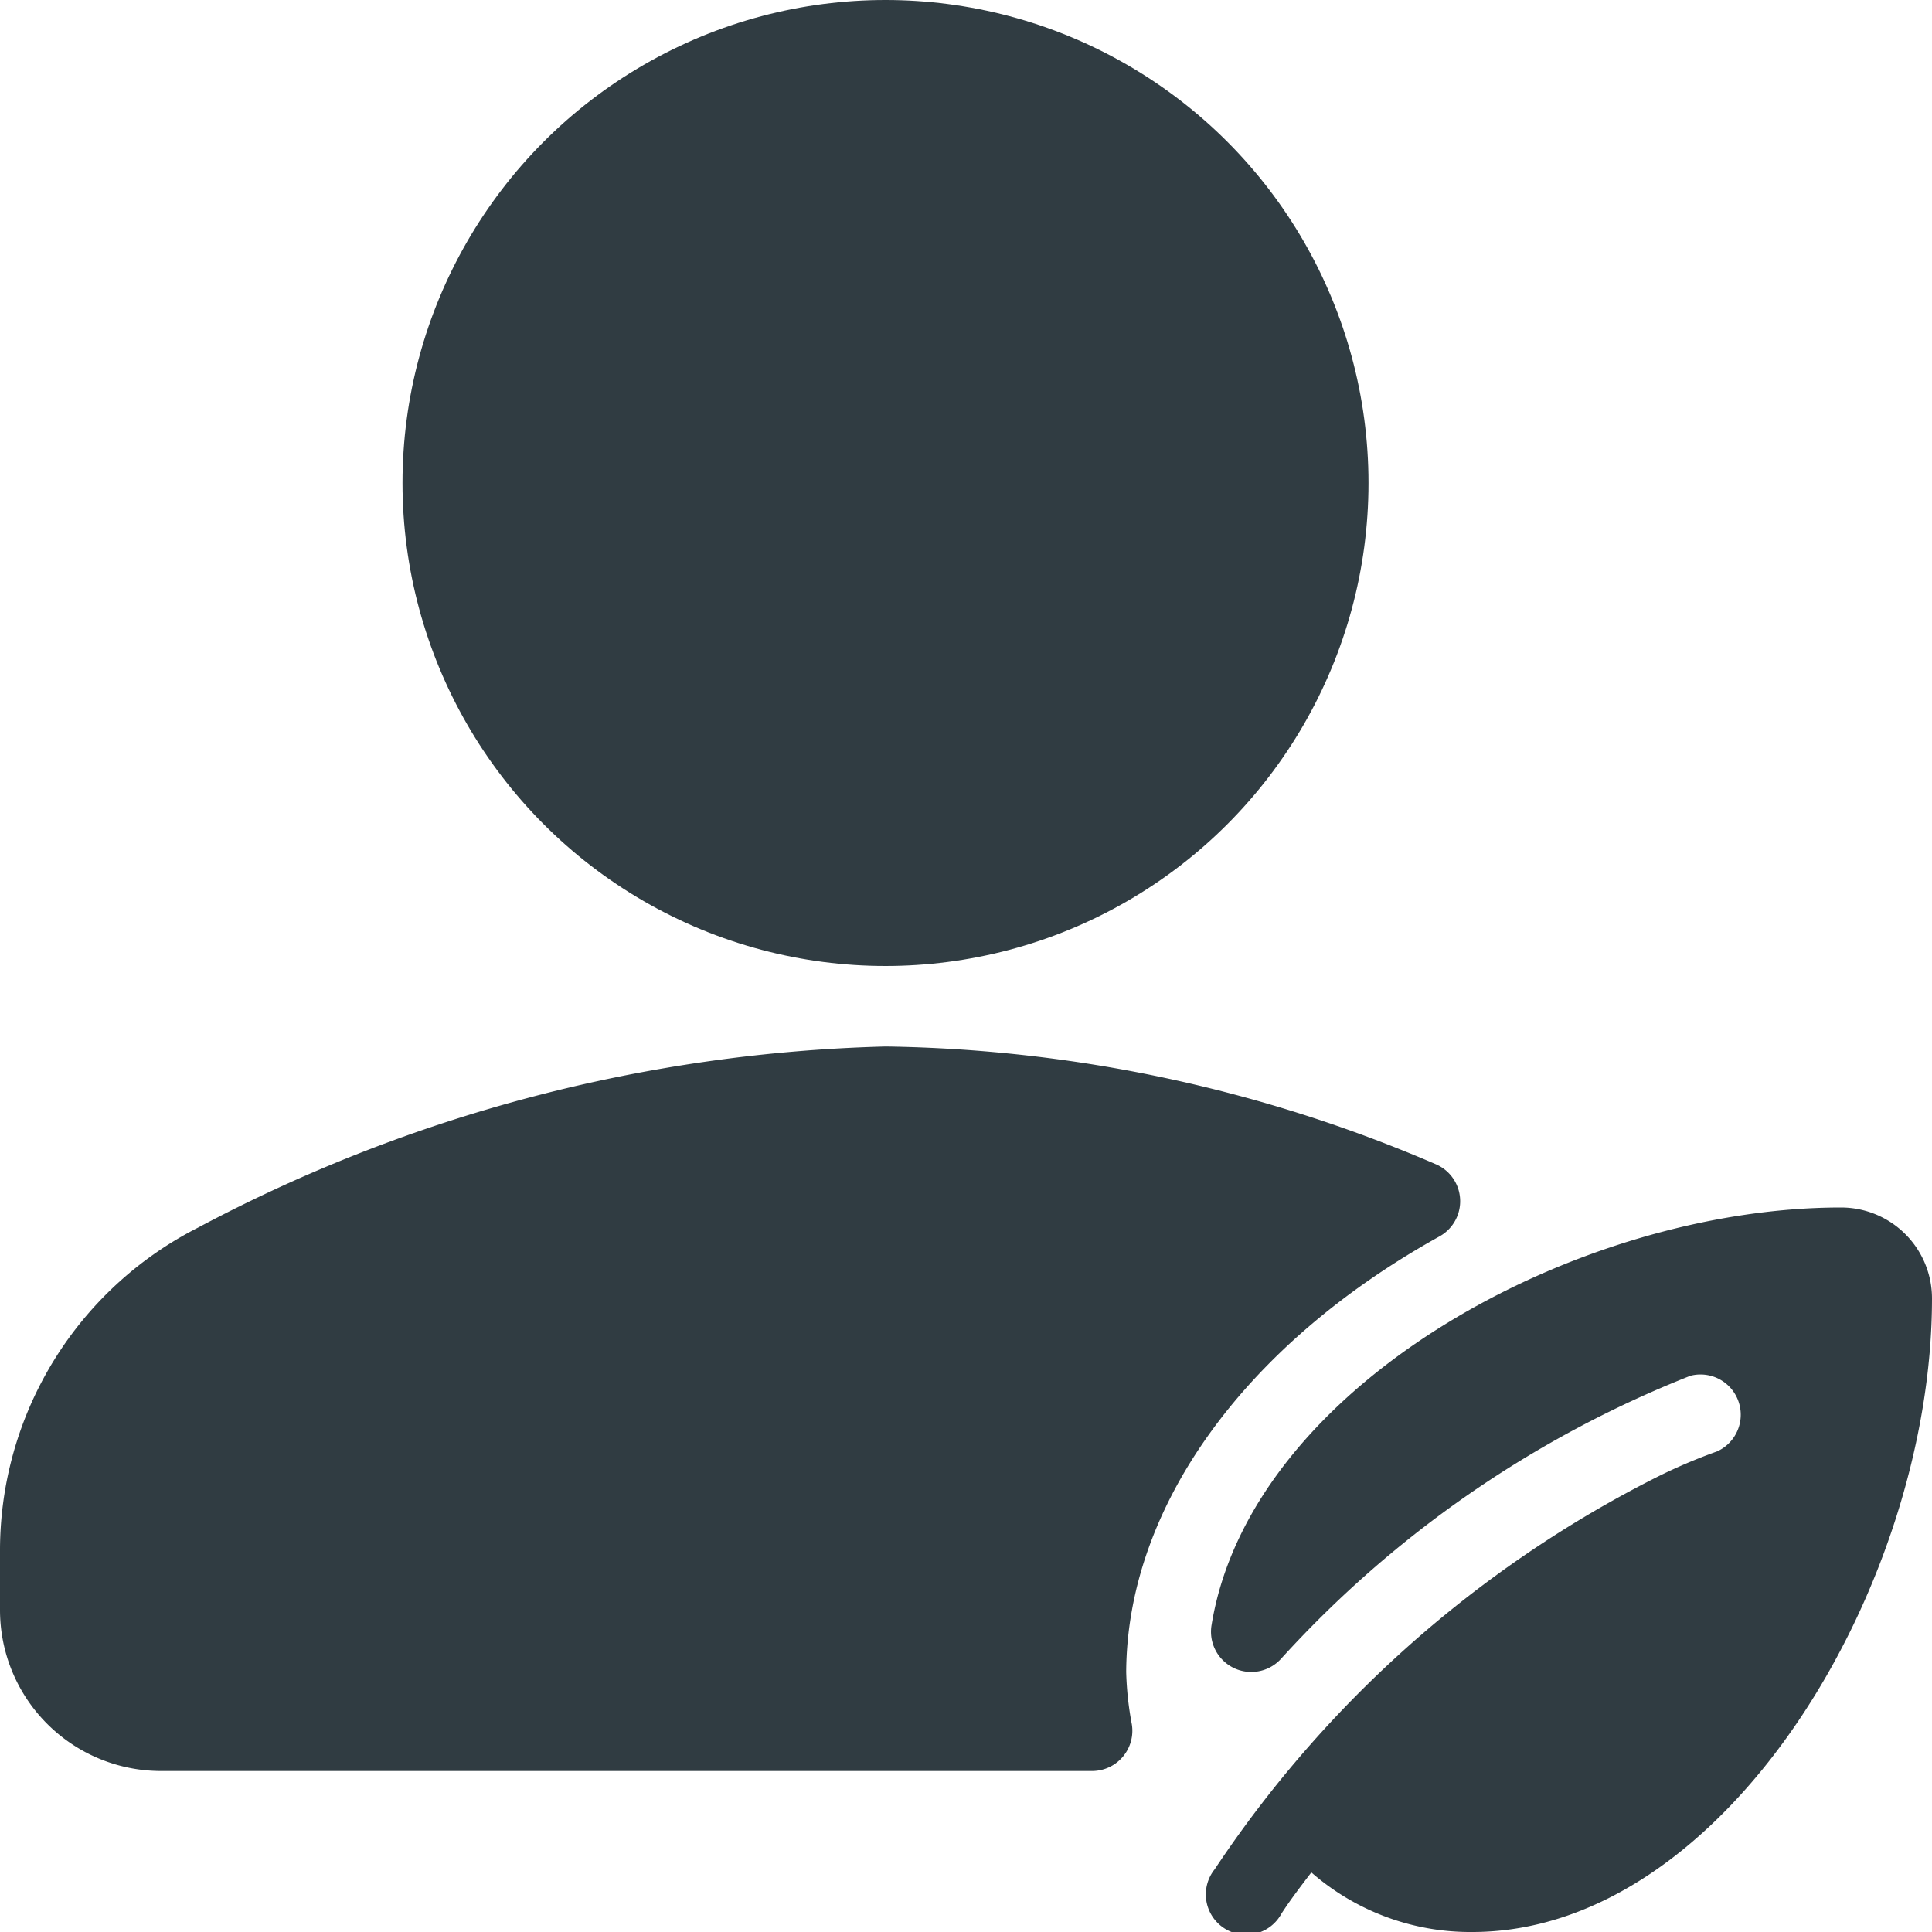 <svg xmlns="http://www.w3.org/2000/svg" viewBox="0 0 24 24">
  <title>Eco User</title>
  <g id="Eco_User" data-name="Eco User">
    <g>
      <circle cx="11" cy="6" r="6" style="fill: #303c42"/>
      <path d="M17.88,15.36a.5.5,0,0,0-.05-.9A17.89,17.89,0,0,0,11,13a19.23,19.23,0,0,0-8.54,2.25,4.5,4.5,0,0,0-2.46,4V20a2,2,0,0,0,2,2H13.57a.5.5,0,0,0,.49-.58,4,4,0,0,1-.07-.65C14,18.73,15.45,16.71,17.88,15.36Z" style="fill: #303c42"/>
      <path d="M22.87,15c-3.3,0-7.34,2.22-7.82,5.19a.5.5,0,0,0,.86.42A13.64,13.64,0,0,1,21,17.09a.5.5,0,0,1,.33.94,6.75,6.75,0,0,0-.75.32,14.35,14.35,0,0,0-5.49,4.87.5.5,0,1,0,.83.55c.11-.17.24-.34.37-.51a3,3,0,0,0,2,.74C21.43,24,24,19.7,24,16.13A1.13,1.13,0,0,0,22.87,15Z" style="fill: #303c42"/>
    </g>
  </g>
</svg>
